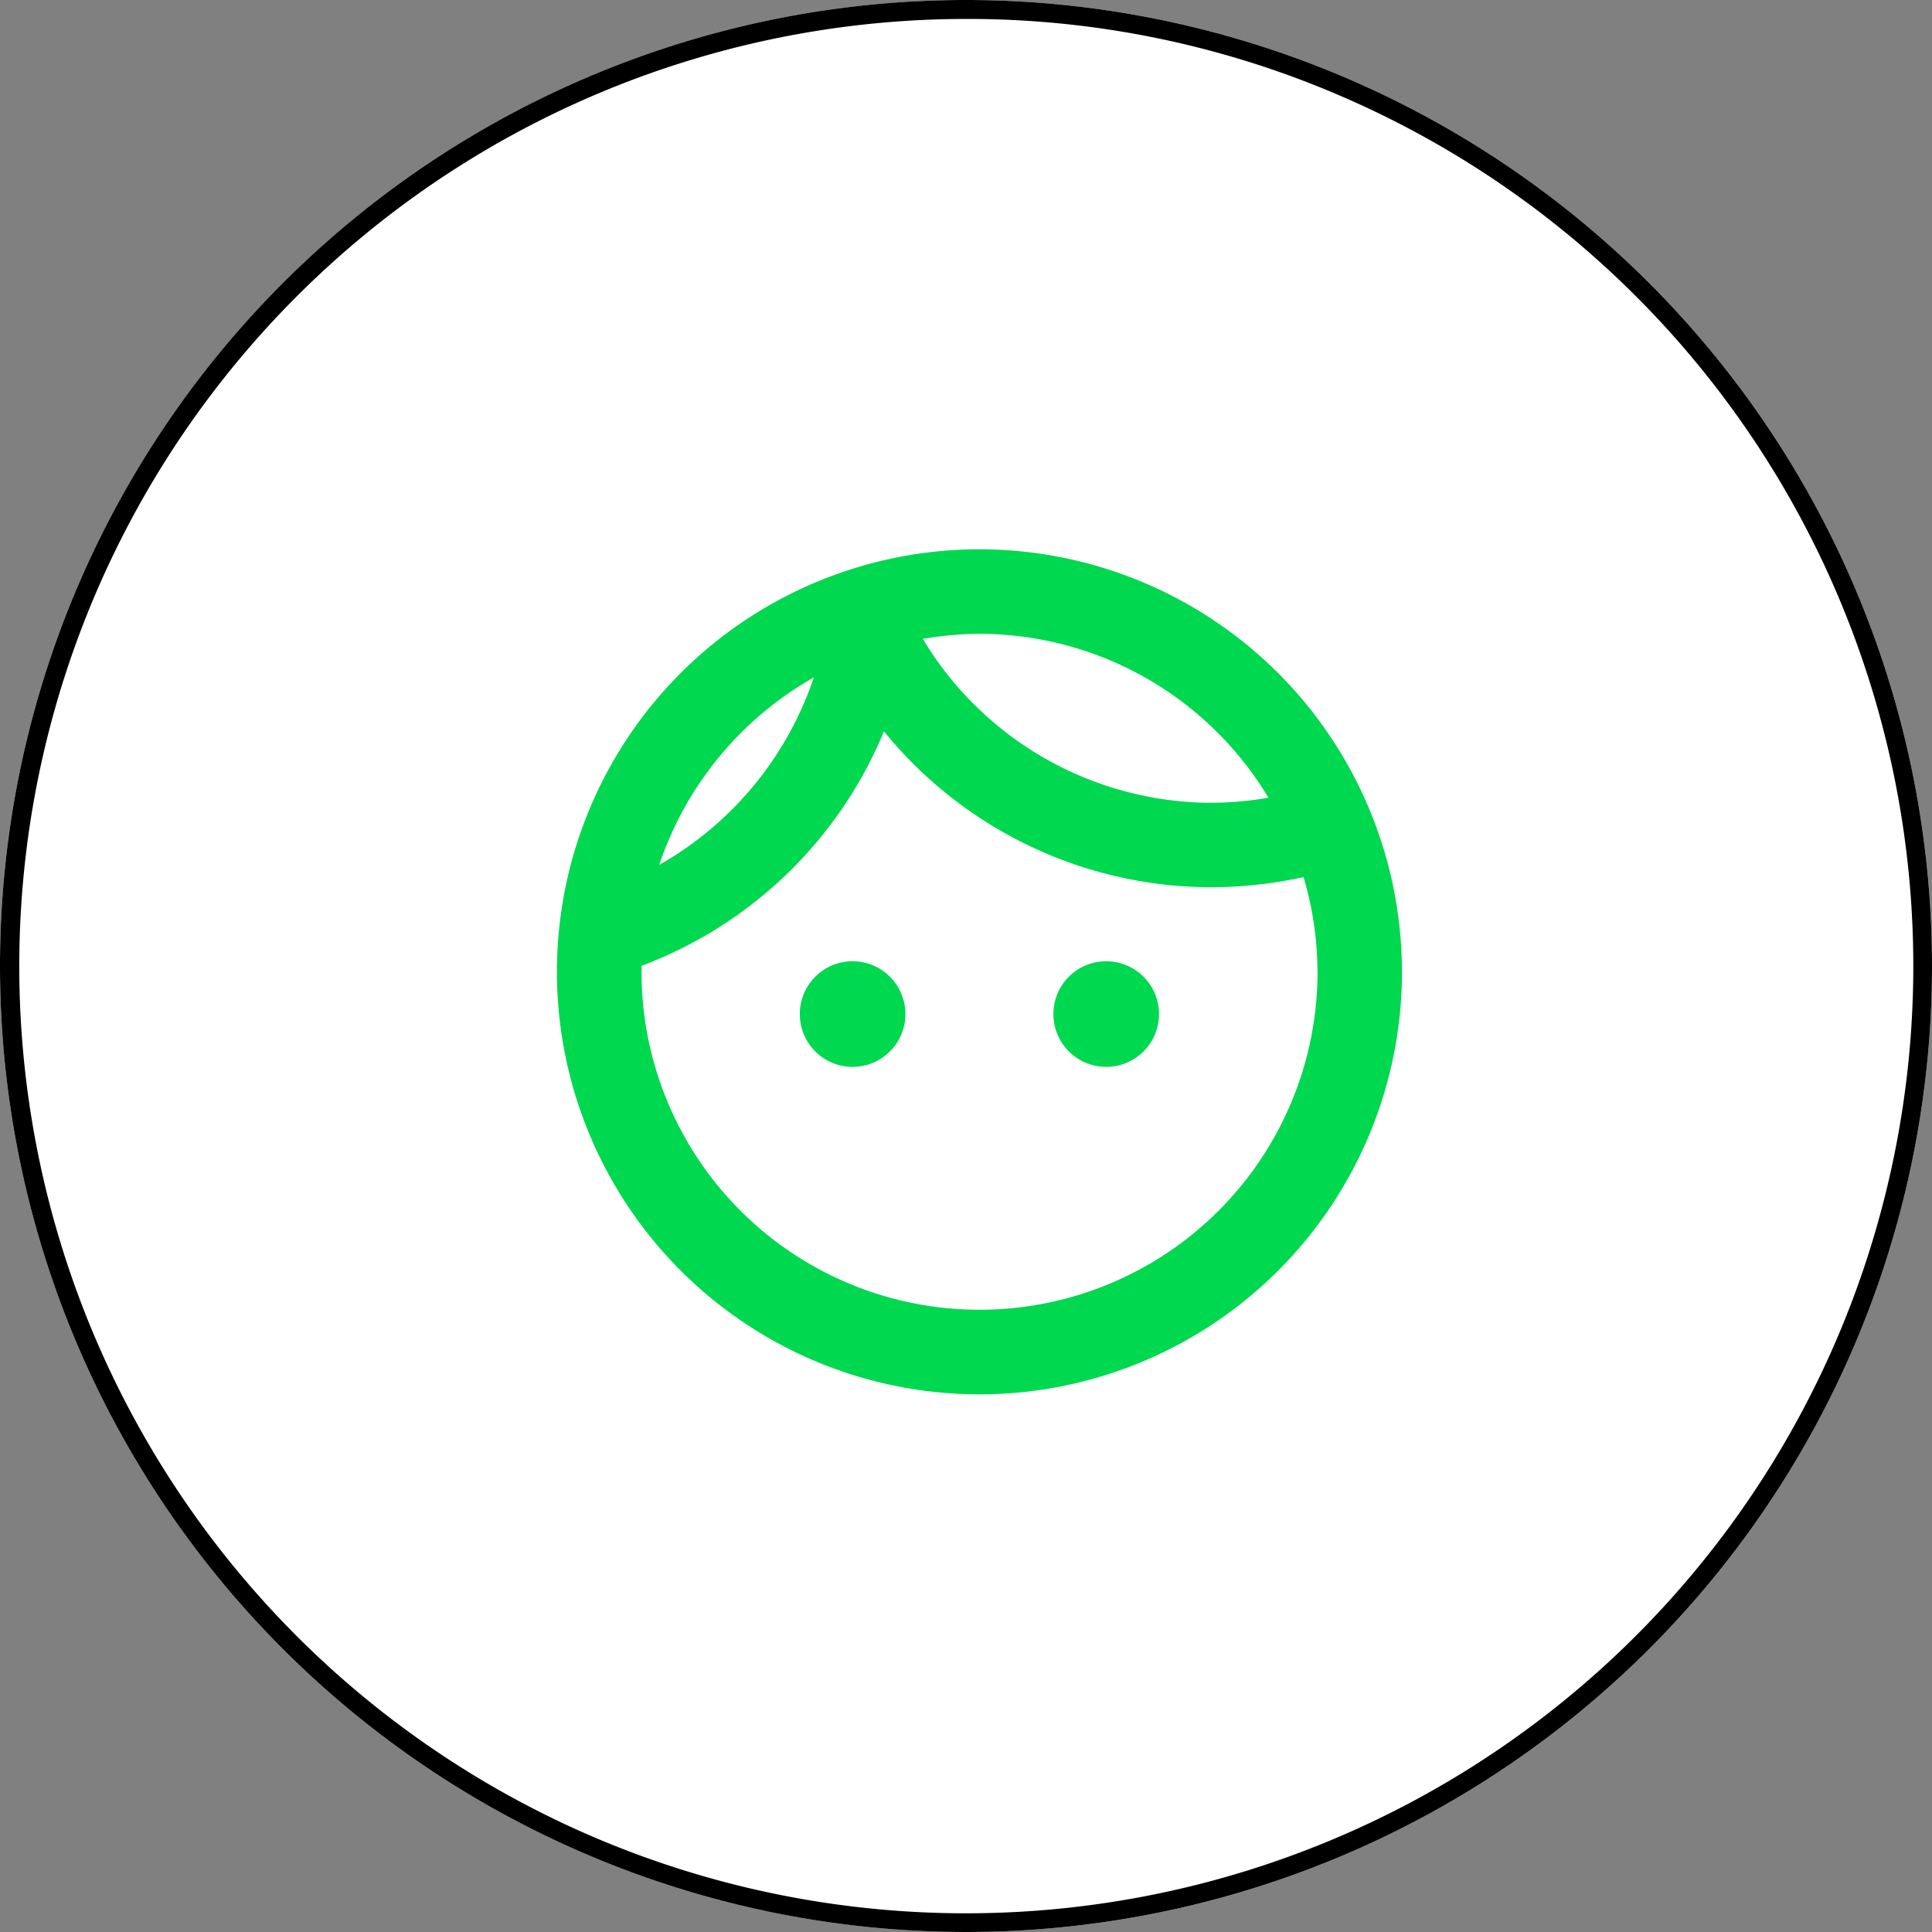 <svg xmlns="http://www.w3.org/2000/svg" width="102" height="102" viewBox="0 0 102 102">
  <rect x="0" y="0" width="102" height="102" fill="#808080" stroke="none"/>
  <g id="Grupo_264" data-name="Grupo 264" transform="translate(0.113)">
    <circle id="Elipse_5" data-name="Elipse 5" cx="51" cy="51" r="51" transform="translate(-0.113)" fill="#fff"/>
    <path id="Elipse_5_-_Contorno" data-name="Elipse 5 - Contorno" d="M51,1A50.013,50.013,0,0,0,31.538,97.071,50.013,50.013,0,0,0,70.462,4.929,49.686,49.686,0,0,0,51,1m0-1A51,51,0,1,1,0,51,51,51,0,0,1,51,0Z" transform="translate(-0.113)"/>
    <path id="Caminho_498" data-name="Caminho 498" d="M20.4,26.537a2.788,2.788,0,1,1-2.788-2.788A2.789,2.789,0,0,1,20.4,26.537ZM31,23.749a2.788,2.788,0,1,0,2.788,2.788A2.789,2.789,0,0,0,31,23.749Zm15.615.558A22.307,22.307,0,1,1,24.307,2,22.315,22.315,0,0,1,46.613,24.307ZM21.318,6.729a17.822,17.822,0,0,0,15.258,8.655,18.617,18.617,0,0,0,2.989-.268A17.822,17.822,0,0,0,24.307,6.461,18.617,18.617,0,0,0,21.318,6.729ZM7.4,18.663a17.948,17.948,0,0,0,8.164-9.9A17.948,17.948,0,0,0,7.4,18.663Zm34.754,5.644a17.577,17.577,0,0,0-.736-5,22.988,22.988,0,0,1-4.841.535,22.306,22.306,0,0,1-17.31-8.231,22.343,22.343,0,0,1-12.8,12.38,1.457,1.457,0,0,1,0,.312,17.845,17.845,0,1,0,35.691,0Z" transform="translate(27.289 27)" fill="#00d84f"/>
  </g>
</svg>
